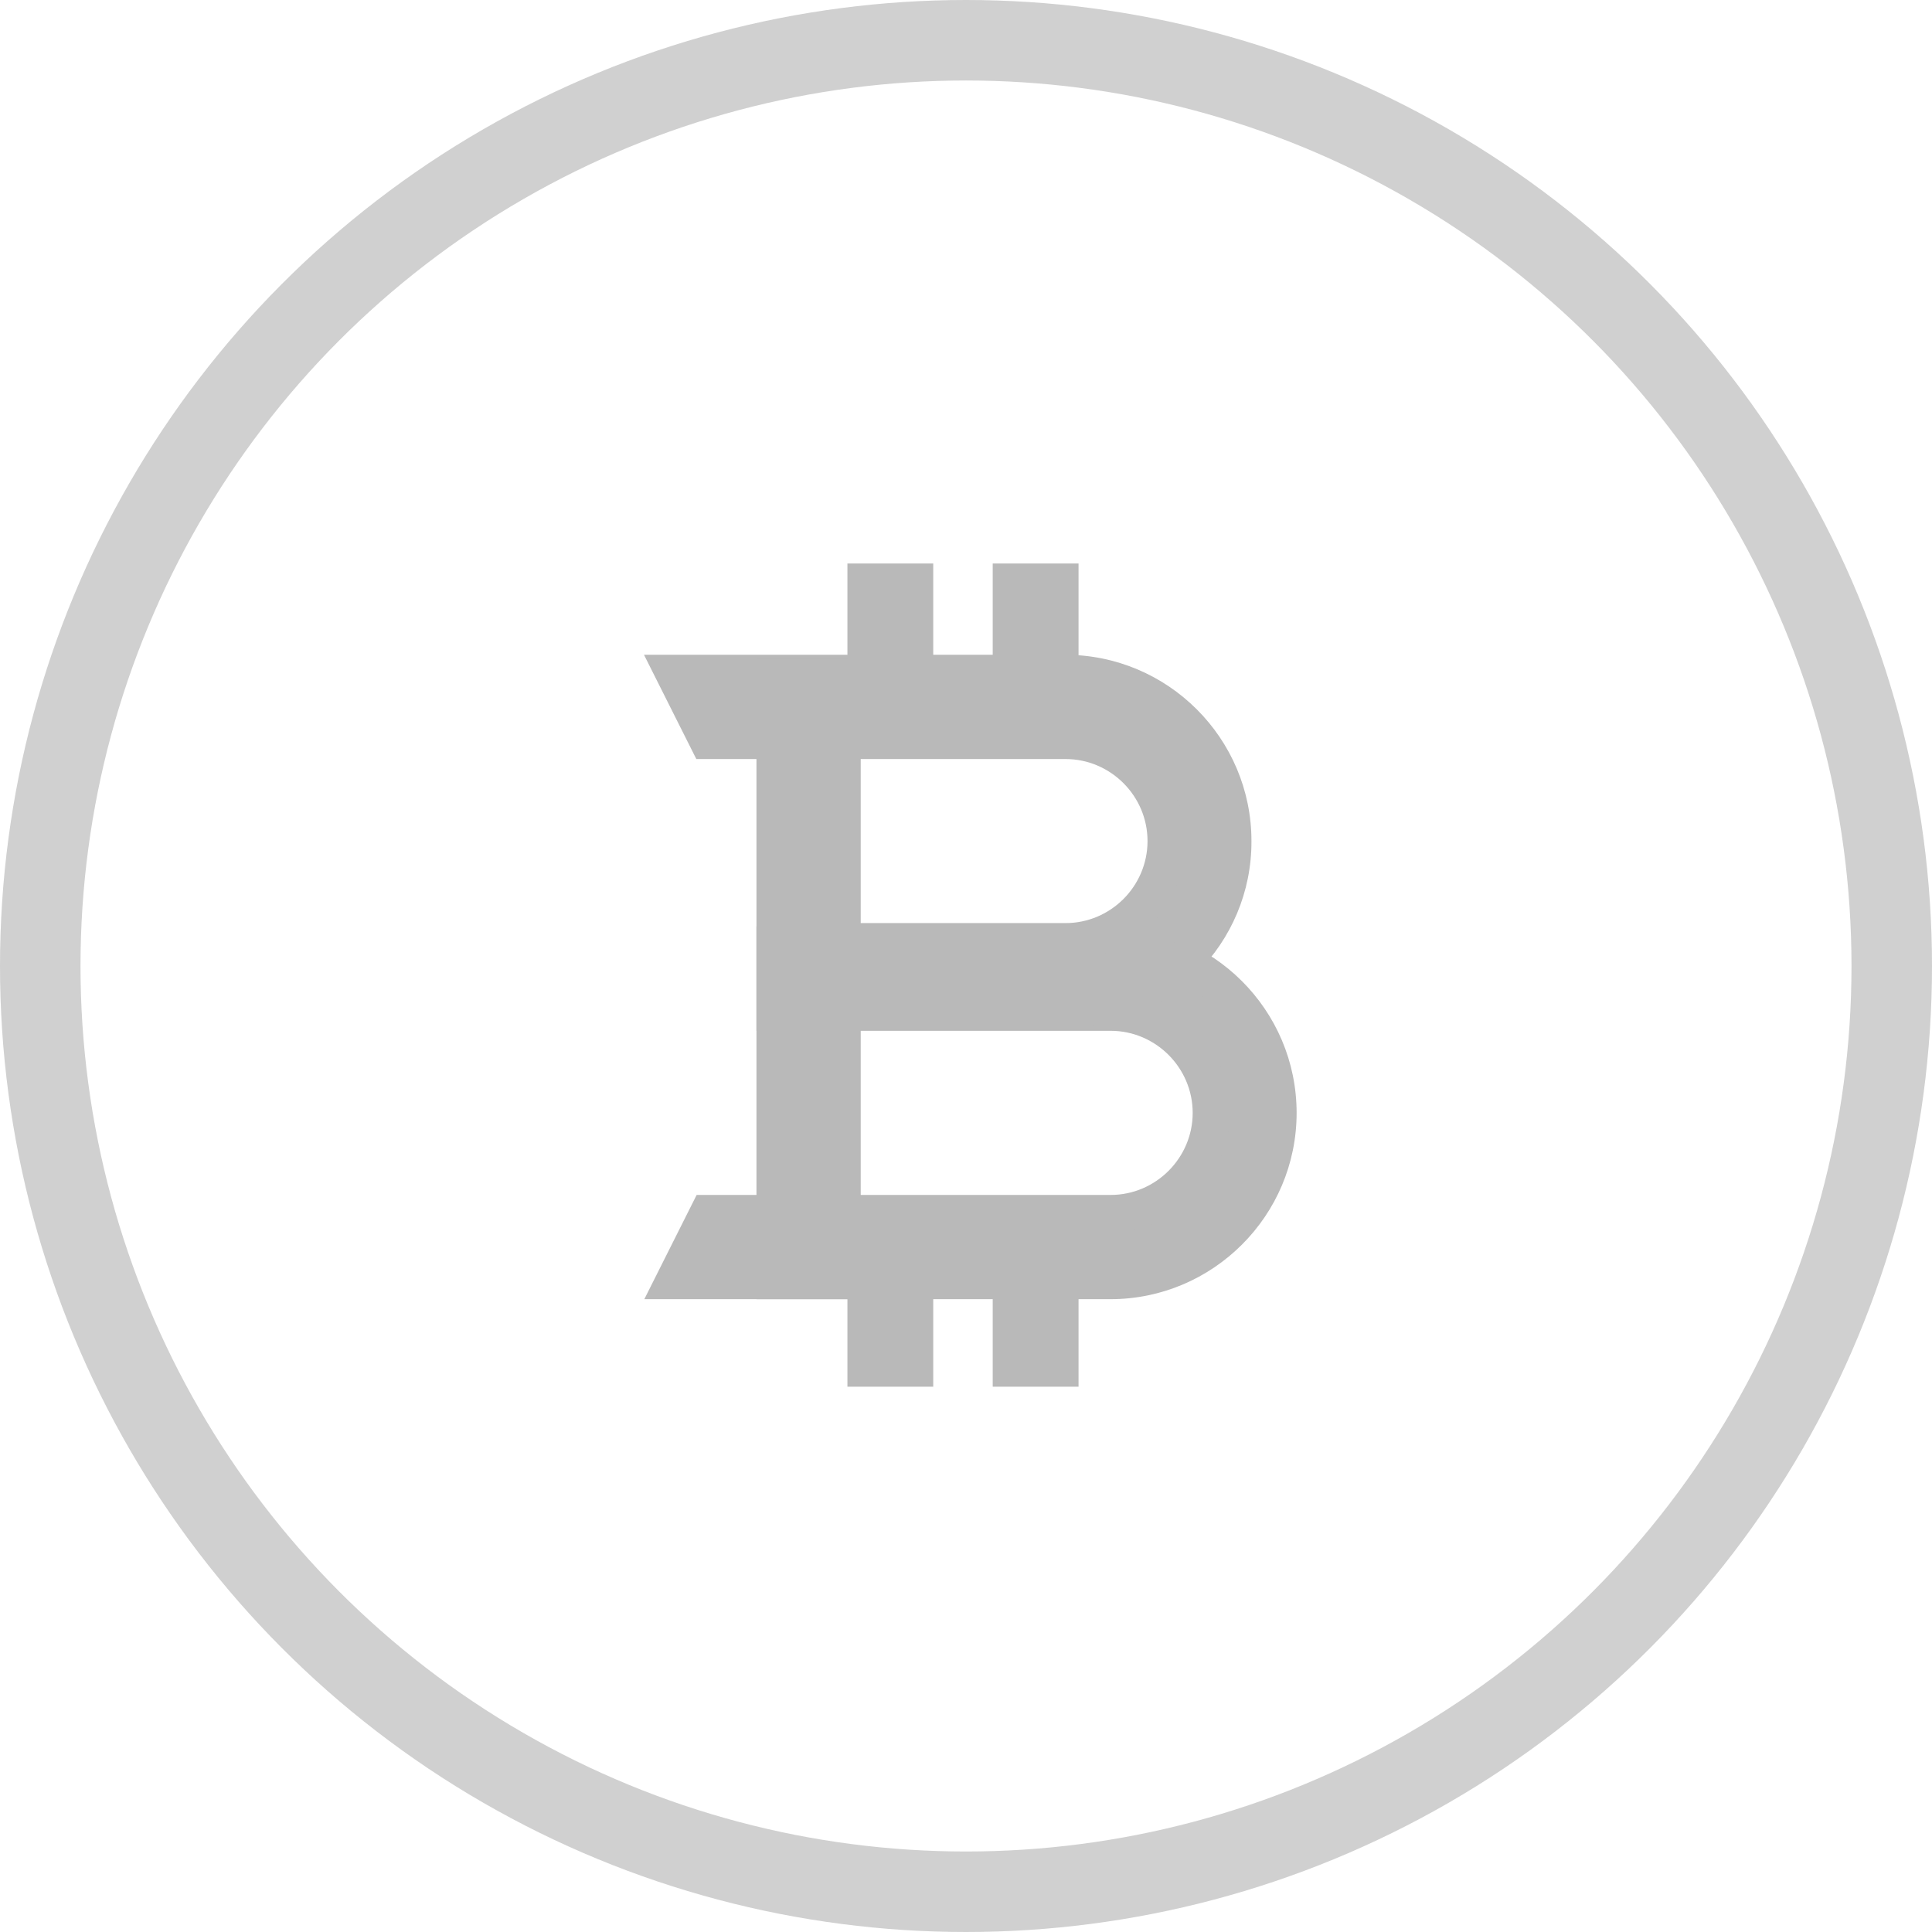 <svg width="24" height="24" viewBox="0 0 24 24" fill="none" xmlns="http://www.w3.org/2000/svg">
<g opacity="0.2">
<circle cx="12" cy="12" r="11.5" stroke="#131313"/>
</g>
<g opacity="0.3">
<path d="M8.378 15.91L8.795 15.077H13.793C14.481 15.077 15.042 14.517 15.042 13.829C15.042 13.141 14.481 12.58 13.793 12.58H9.627V11.748H13.793C14.944 11.748 15.874 12.682 15.874 13.829C15.874 14.979 14.94 15.91 13.793 15.91H8.378Z" fill="#131313"/>
<path d="M13.793 16.139H8.004L8.654 14.844H13.797C14.357 14.844 14.816 14.385 14.816 13.825C14.816 13.264 14.357 12.805 13.797 12.805H9.397V11.51H13.793C15.067 11.51 16.107 12.546 16.107 13.825C16.107 15.103 15.067 16.139 13.793 16.139ZM8.752 15.676H13.793C14.812 15.676 15.644 14.844 15.644 13.825C15.644 12.805 14.812 11.973 13.793 11.973H9.86V12.342H13.793C14.608 12.342 15.275 13.005 15.275 13.825C15.275 14.64 14.612 15.307 13.793 15.307H8.939L8.752 15.676Z" fill="#131313"/>
<path d="M8.378 8.367L8.794 9.2H13.236C13.924 9.2 14.485 9.76 14.485 10.448C14.485 11.136 13.924 11.697 13.236 11.697H10.043V12.529H13.236C14.387 12.529 15.317 11.595 15.317 10.448C15.317 9.297 14.383 8.367 13.236 8.367H8.378Z" fill="#131313"/>
<path d="M13.236 12.763H9.813V11.467H13.236C13.797 11.467 14.255 11.009 14.255 10.448C14.255 9.888 13.797 9.429 13.236 9.429H8.65L8 8.134H13.232C14.506 8.134 15.546 9.17 15.546 10.448C15.551 11.722 14.514 12.763 13.236 12.763ZM10.276 12.3H13.236C14.255 12.3 15.088 11.467 15.088 10.448C15.088 9.429 14.26 8.597 13.236 8.597H8.752L8.939 8.966H13.236C14.052 8.966 14.718 9.629 14.718 10.448C14.718 11.268 14.056 11.93 13.236 11.93H10.276V12.3Z" fill="#131313"/>
<path d="M10.459 8.41H9.626V15.905H10.459V8.41Z" fill="#131313"/>
<path d="M10.692 16.139H9.397V8.181H10.692V16.139ZM9.86 15.676H10.229V8.643H9.86V15.676Z" fill="#131313"/>
<path d="M11.478 7.115H10.646V8.779H11.478V7.115Z" fill="#131313"/>
<path d="M11.593 8.898H10.527V7H11.593V8.898ZM10.76 8.665H11.364V7.229H10.76V8.665Z" fill="#131313"/>
<path d="M13.283 7.115H12.451V8.779H13.283V7.115Z" fill="#131313"/>
<path d="M13.398 8.898H12.332V7H13.398V8.898ZM12.565 8.665H13.168V7.229H12.565V8.665Z" fill="#131313"/>
<path d="M11.478 15.447H10.646V17.111H11.478V15.447Z" fill="#131313"/>
<path d="M11.593 17.226H10.527V15.328H11.593V17.226ZM10.76 16.997H11.364V15.561H10.76V16.997Z" fill="#131313"/>
<path d="M13.284 15.447H12.451V17.111H13.284V15.447Z" fill="#131313"/>
<path d="M13.398 17.226H12.332V15.328H13.398V17.226ZM12.566 16.997H13.169V15.561H12.566V16.997Z" fill="#131313"/>
</g>
</svg>
